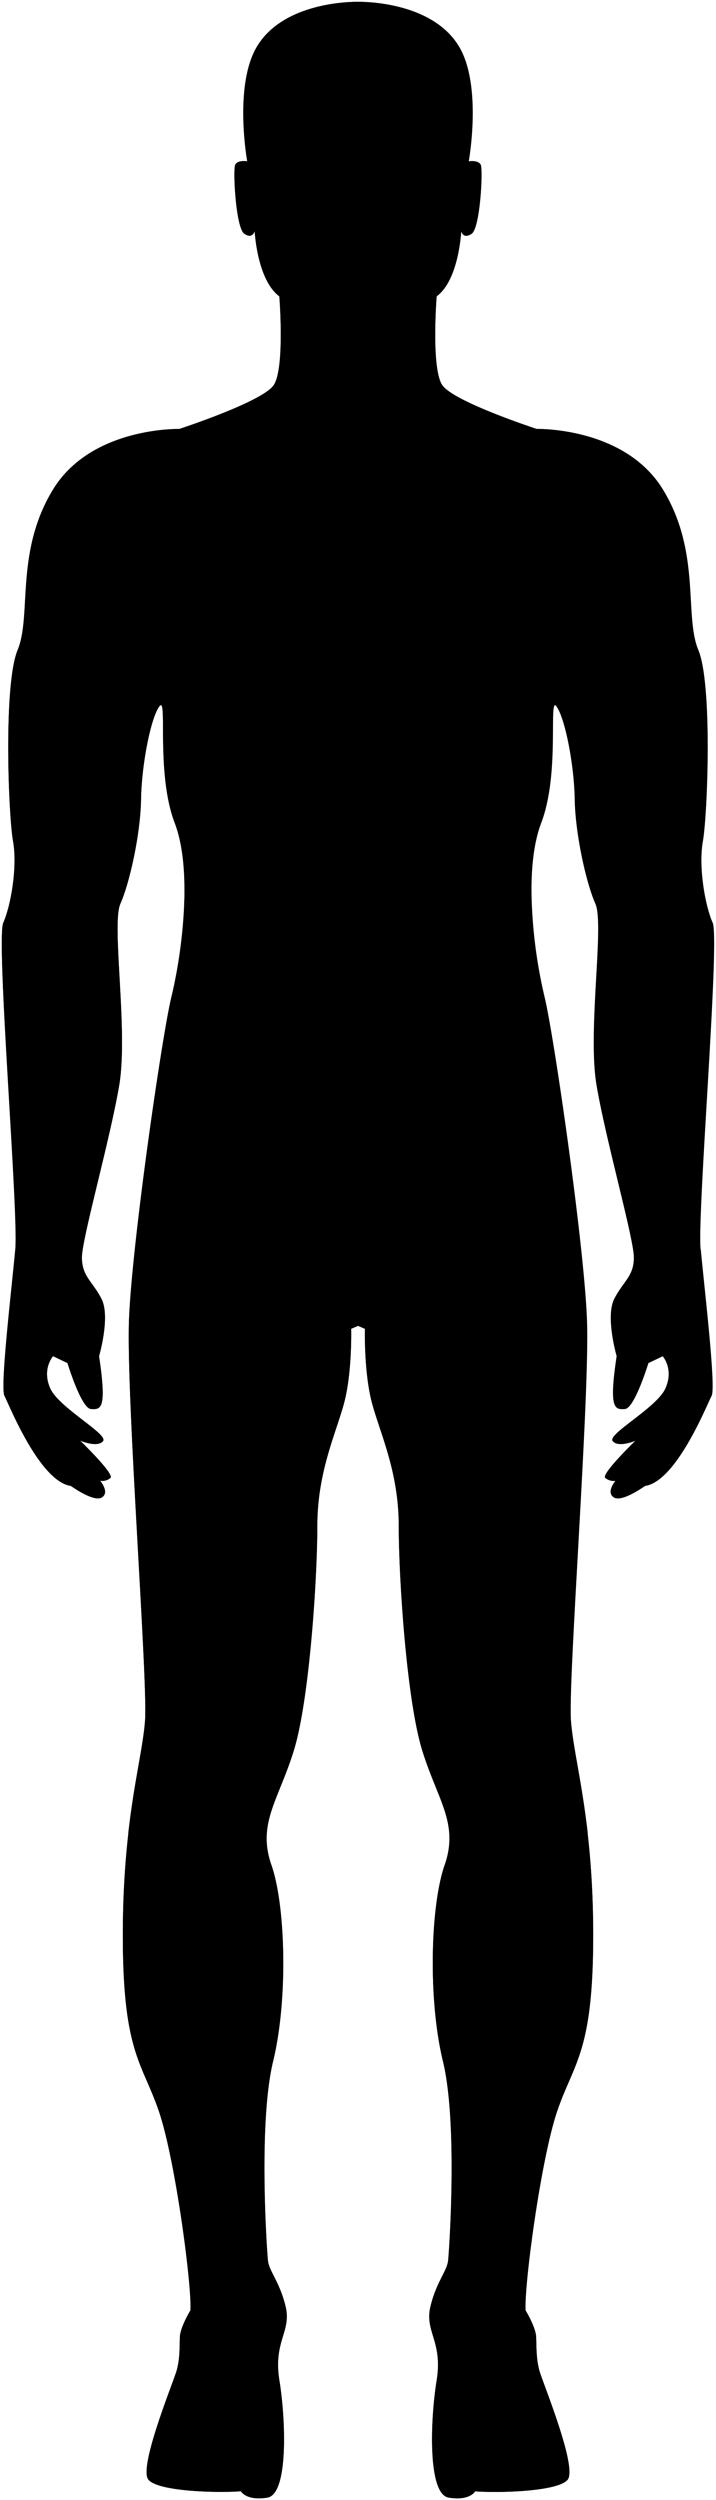 <svg id="body" data-name="Layer 1" xmlns="http://www.w3.org/2000/svg" viewBox="0 0 198.81 693.96"><title>SVG Human Test</title><path class="hand-right" d="M22.25,348.54c0,5.26,2.87,6.53,5.42,11.47S27,375.94,27,375.94c2.23,14.82.48,14.82-2.23,14.66s-6.53-12.75-6.53-12.75l-4-1.91s-3.19,3.51-.8,8.92,16.25,12.75,14.66,14.66-6.37-.16-6.37-0.16,9.56,9.24,8.45,10.36a3.53,3.53,0,0,1-2.87.8s2.71,3.19.48,4.62-8.6-3.19-8.6-3.19C10.46,410.69,2,389.33.74,386.94s2.07-30.28,3-40.64Z" transform="translate(0.5 0.5)"/><path class="forearm-right" d="M43.76,195.54c-2.39,3.19-4.94,16.09-5.1,25.82s-3.19,23.27-5.74,29,2.23,35.22-.32,50.36-10.36,42.55-10.36,47.81L3.76,346.3c1-10.36-5.42-86.06-3.35-90.68s4-15.46,2.71-22.63S0.42,189.49,4.4,179.92s-0.8-27.25,9.88-44.62,35.06-16.73,35.06-16.73Z" transform="translate(0.5 0.5)"/><path class="hand-left" d="M175.56,348.54c0,5.26-2.87,6.53-5.42,11.47s0.64,15.94.64,15.94c-2.23,14.82-.48,14.82,2.23,14.66s6.53-12.75,6.53-12.75l4-1.91s3.19,3.51.8,8.92-16.25,12.75-14.66,14.66,6.37-.16,6.37-0.16-9.56,9.24-8.45,10.36a3.53,3.53,0,0,0,2.87.8s-2.71,3.19-.48,4.62,8.61-3.19,8.61-3.19c8.76-1.28,17.21-22.63,18.49-25s-2.07-30.28-3-40.64Z" transform="translate(0.5 0.5)"/><path class="forearm-left" d="M194,346.3c-1-10.36,5.42-86.06,3.35-90.68s-4-15.46-2.71-22.63,2.71-43.51-1.27-53.07,0.8-27.25-9.88-44.62-35.06-16.73-35.06-16.73l5.58,77c2.39,3.19,4.94,16.09,5.1,25.82s3.19,23.27,5.74,29-2.23,35.22.32,50.36,10.36,42.55,10.36,47.81Z" transform="translate(0.5 0.5)"/><path class="thigh-right" d="M35.11,508.33c1.67-14.63,4.15-24,4.67-31.36,0.8-11.31-5.26-89.88-4.46-111.07L97,368.29s0.32,12.43-2.07,21-7.33,19-7.33,33.78-2.23,48.45-6.53,62.31c-3.08,9.94-7,16-7.48,22.91H35.11Z" transform="translate(0.5 0.5)"/><path class="calf-right" d="M52.37,640.8c0.48-6.53-4.14-41.75-8.76-55.3s-10-16.25-10-48.76a248.59,248.59,0,0,1,1.54-28.4H73.57a21.52,21.52,0,0,0,1.27,8.8c4,11.47,4.62,37.45.48,54.5s-1.75,52.27-1.44,55.3Z" transform="translate(0.5 0.5)"/><path class="foot-right" d="M73.88,626.94c0.32,3,3.35,6.05,4.94,12.91s-3.51,9.56-1.75,20.4,2.55,31.56-3.35,32.51S66.39,691,66.39,691c-5.9.48-22.79,0.16-25.66-3.19s6.85-26.93,7.81-30.28,0.8-6.69.91-9.4,2.92-7.33,2.92-7.33Z" transform="translate(0.5 0.5)"/><path class="head" d="M122.33,106.46c-3.19-4.62-1.59-24.7-1.59-24.7,6.21-4.62,6.85-18.17,6.85-18.17s0.48,2.39,2.87.8,3.19-17.69,2.55-19.12-3.35-1-3.35-1,3.82-21-2.71-31.87S105,0,98.9,0s-21.51,1.59-28,12.43S68.15,44.3,68.15,44.3s-2.71-.48-3.35,1S65,62.79,67.35,64.38s2.87-.8,2.87-0.8,0.64,13.55,6.85,18.17c0,0,1.59,20.08-1.59,24.7h46.85Z" transform="translate(0.5 0.5)"/><path class="torso-lower" d="M50.73,247.36a136.19,136.19,0,0,1-3.62,28.82c-2.55,10.36-11,68.53-11.79,89.72L97,368.29l1.91-.82,1.91,0.82,61.67-2.39c-0.8-21.2-9.24-79.36-11.79-89.72a136.21,136.21,0,0,1-3.62-28.82H50.73Z" transform="translate(0.5 0.5)"/><path class="torso-upper" d="M147.08,247.36c-0.06-7.1.64-14.06,2.71-19.47,5.31-13.86,1.87-35.54,4.26-32.35l-5.58-77s-22.95-7.49-26.13-12.11H75.48c-3.19,4.62-26.13,12.11-26.13,12.11l-5.58,77C46.15,192.36,42.71,214,48,227.9c2.07,5.41,2.78,12.37,2.71,19.47h96.34Z" transform="translate(0.5 0.5)"/><path class="calf-left" d="M145.44,640.8c-0.48-6.53,4.14-41.75,8.76-55.3s10-16.25,10-48.76a248.59,248.59,0,0,0-1.54-28.4H124.24a21.52,21.52,0,0,1-1.27,8.8c-4,11.47-4.62,37.45-.48,54.5s1.75,52.27,1.44,55.3Z" transform="translate(0.5 0.5)"/><path class="foot-left" d="M123.93,626.94c-0.32,3-3.35,6.05-4.94,12.91s3.51,9.56,1.75,20.4-2.55,31.56,3.35,32.51,7.33-1.75,7.33-1.75c5.9,0.48,22.79.16,25.66-3.19s-6.85-26.93-7.81-30.28-0.8-6.69-.91-9.4-2.92-7.33-2.92-7.33Z" transform="translate(0.5 0.5)"/><path class="thigh-left" d="M162.7,508.33c-1.67-14.63-4.15-24-4.67-31.36-0.8-11.31,5.26-89.88,4.46-111.07l-61.67,2.39s-0.32,12.43,2.07,21,7.33,19,7.33,33.78,2.23,48.45,6.53,62.31c3.08,9.94,7,16,7.48,22.91H162.7Z" transform="translate(0.5 0.5)"/><path class="outline" d="M0.42,255.62C2.49,251,4.4,240.17,3.13,233S0.42,189.49,4.4,179.92s-0.8-27.25,9.88-44.62,35.06-16.73,35.06-16.73,22.95-7.49,26.13-12.11,1.59-24.7,1.59-24.7c-6.21-4.62-6.85-18.17-6.85-18.17s-0.48,2.39-2.87.8S64.16,46.69,64.8,45.26s3.35-1,3.35-1-3.82-21,2.71-31.87S92.85,0,98.9,0s21.51,1.59,28,12.43,2.71,31.87,2.71,31.87,2.71-.48,3.35,1-0.16,17.53-2.55,19.12-2.87-.8-2.87-0.8S127,77.13,120.74,81.75c0,0-1.59,20.08,1.59,24.7s26.13,12.11,26.13,12.11,24.39-.63,35.06,16.73,5.9,35.06,9.88,44.62,2.55,45.9,1.27,53.07,0.64,18,2.71,22.63-4.3,80.32-3.35,90.68,4.3,38.25,3,40.64-9.72,23.75-18.49,25c0,0-6.37,4.62-8.61,3.19s0.48-4.62.48-4.62a3.53,3.53,0,0,1-2.87-.8c-1.12-1.11,8.45-10.36,8.45-10.36s-4.78,2.07-6.37.16,12.27-9.24,14.66-14.66-0.8-8.92-.8-8.92l-4,1.91s-3.83,12.59-6.53,12.75-4.46.16-2.23-14.66c0,0-3.19-11-.64-15.94s5.42-6.21,5.42-11.47-7.81-32.67-10.36-47.81,2.23-44.62-.32-50.36-5.58-19.29-5.74-29-2.71-22.63-5.1-25.82,1.05,18.49-4.26,32.35-1.64,37.93.91,48.29,11,68.53,11.79,89.72S157.23,465.66,158,477s6.21,27.25,6.21,59.76-5.42,35.22-10,48.76-9.24,48.76-8.76,55.3c0,0,2.81,4.62,2.92,7.33s0,6.06.91,9.4,10.68,26.93,7.81,30.28-19.76,3.67-25.66,3.19c0,0-1.43,2.71-7.33,1.75s-5.1-21.68-3.35-32.51-3.35-13.54-1.75-20.4,4.62-9.88,4.94-12.91,2.71-38.25-1.44-55.3-3.51-43,.48-54.5-1.91-17.85-6.22-31.71-6.53-47.49-6.53-62.31-4.94-25.18-7.33-33.78-2.07-21-2.07-21l-1.91-.82-1.91.82s0.32,12.43-2.07,21-7.33,19-7.33,33.78-2.23,48.45-6.53,62.31-10.2,20.24-6.22,31.71,4.62,37.45.48,54.5-1.75,52.27-1.44,55.3,3.35,6.05,4.94,12.91-3.51,9.56-1.75,20.4,2.55,31.56-3.35,32.51S66.39,691,66.39,691c-5.9.48-22.79,0.16-25.66-3.19s6.85-26.93,7.81-30.28,0.8-6.69.91-9.4,2.92-7.33,2.92-7.33c0.48-6.53-4.14-41.75-8.76-55.3s-10-16.25-10-48.76S39,488.29,39.78,477,34.52,387.1,35.32,365.9s9.24-79.36,11.79-89.72,6.22-34.42.91-48.29-1.87-35.54-4.26-32.35-4.94,16.09-5.1,25.82-3.19,23.27-5.74,29,2.23,35.22-.32,50.36-10.36,42.55-10.36,47.81,2.87,6.53,5.42,11.47S27,375.94,27,375.94c2.23,14.82.48,14.82-2.23,14.66s-6.53-12.75-6.53-12.75l-4-1.91s-3.19,3.51-.8,8.92,16.25,12.75,14.66,14.66-6.37-.16-6.37-0.16,9.56,9.24,8.45,10.36a3.53,3.53,0,0,1-2.87.8s2.71,3.19.48,4.62-8.6-3.19-8.6-3.19C10.46,410.69,2,389.33.74,386.94s2.07-30.28,3-40.64S-1.66,260.24.42,255.62Z" transform="translate(0.5 0.5)"/></svg>